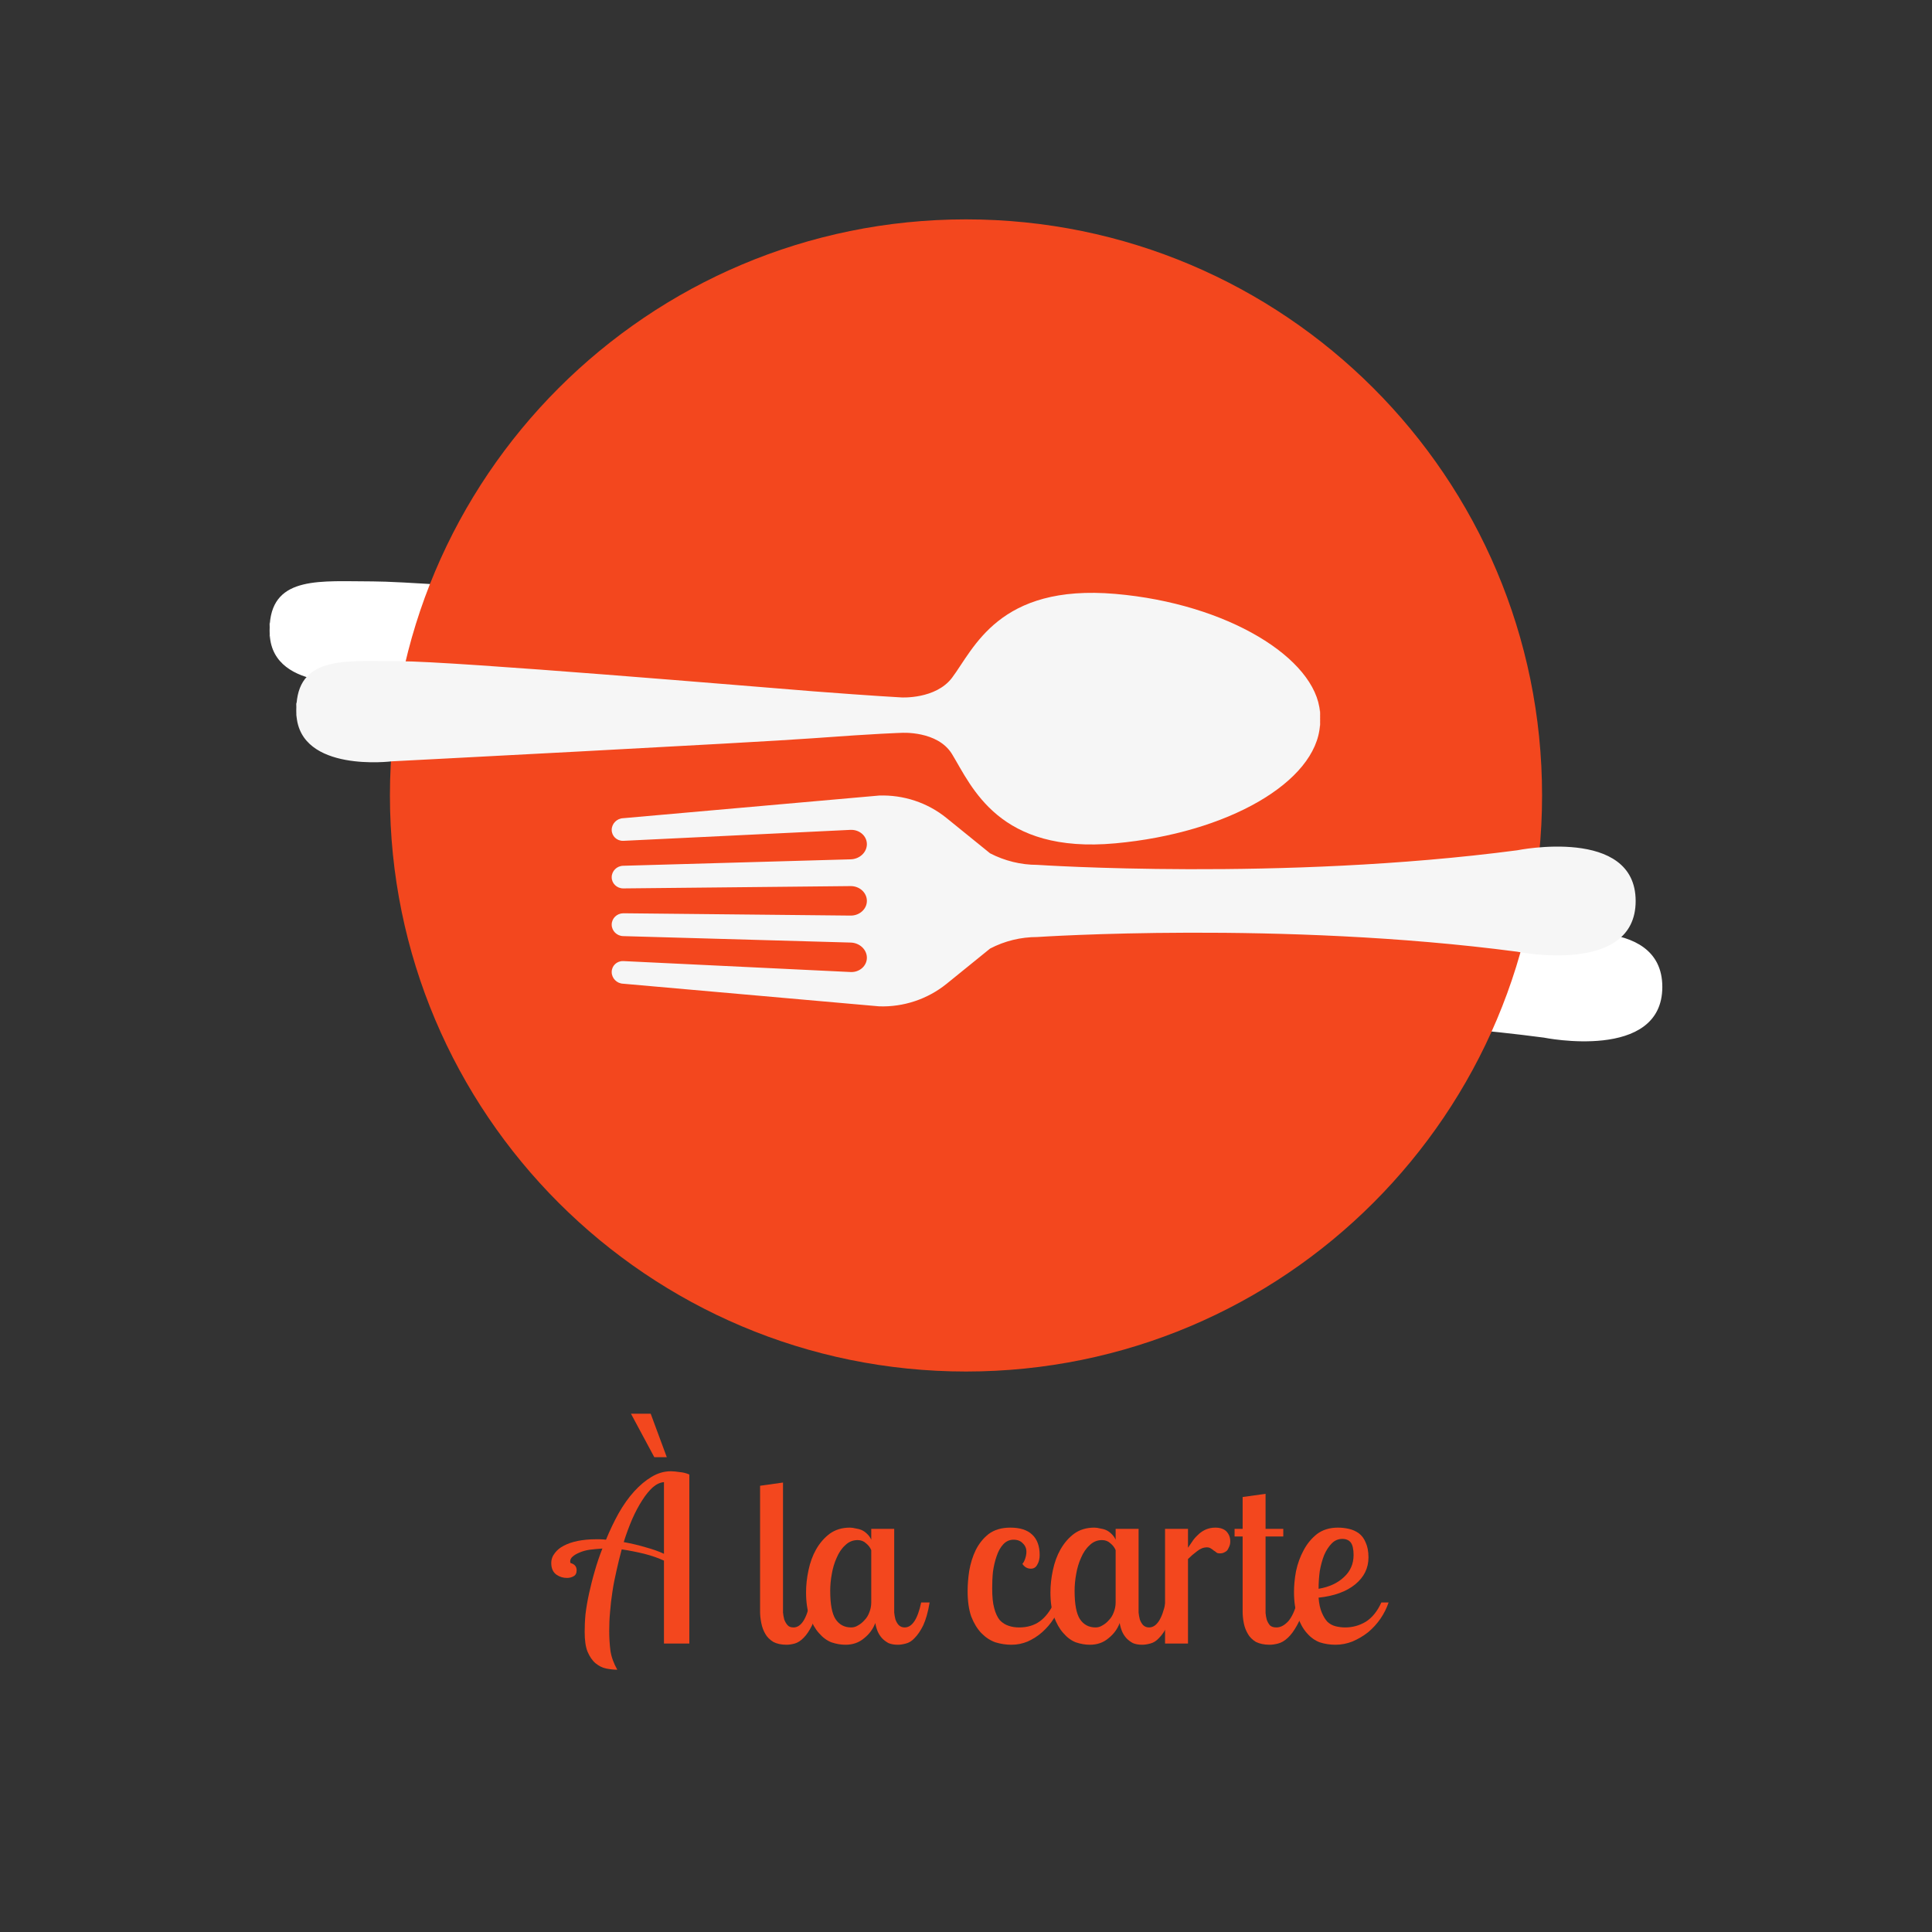 <svg xmlns="http://www.w3.org/2000/svg" xmlns:xlink="http://www.w3.org/1999/xlink" width="100" zoomAndPan="magnify" viewBox="0 0 75 75" height="100" preserveAspectRatio="xMidYMid meet" version="1.0"><rect x="0" y="0" width="75" height="75" fill="#333333" stroke="none"/><defs><g/><clipPath id="fa8a892c24"><path d="M 24.781 34.188 L 64.531 34.188 L 64.531 42.438 L 24.781 42.438 Z M 24.781 34.188 " clip-rule="nonzero"/></clipPath><clipPath id="a3a518e293"><path d="M 10.465 19.559 L 50.215 19.559 L 50.215 30 L 10.465 30 Z M 10.465 19.559 " clip-rule="nonzero"/></clipPath><clipPath id="9d5a86f4d0"><path d="M 15.137 8.516 L 59.863 8.516 L 59.863 53.242 L 15.137 53.242 Z M 15.137 8.516 " clip-rule="nonzero"/></clipPath><clipPath id="53e6c2b417"><path d="M 37.5 8.516 C 25.148 8.516 15.137 18.527 15.137 30.879 C 15.137 43.23 25.148 53.242 37.5 53.242 C 49.852 53.242 59.863 43.23 59.863 30.879 C 59.863 18.527 49.852 8.516 37.5 8.516 " clip-rule="nonzero"/></clipPath><clipPath id="a195fc0363"><path d="M 11.5 23 L 51.25 23 L 51.25 33 L 11.5 33 Z M 11.5 23 " clip-rule="nonzero"/></clipPath><clipPath id="102a0af3ab"><path d="M 23.746 30.852 L 63.496 30.852 L 63.496 39.102 L 23.746 39.102 Z M 23.746 30.852 " clip-rule="nonzero"/></clipPath></defs><g clip-path="url(#fa8a892c24)"><path fill="#ffffff" d="M 41.305 36.91 C 40.664 36.91 40.035 36.754 39.473 36.461 L 37.777 35.09 C 37.043 34.492 36.113 34.188 35.164 34.219 L 25.234 35.098 C 24.98 35.105 24.781 35.312 24.781 35.551 C 24.781 35.793 24.98 35.984 25.234 35.977 L 34.059 35.551 C 34.406 35.539 34.691 35.789 34.691 36.105 C 34.691 36.426 34.406 36.688 34.059 36.695 L 25.234 36.945 C 24.98 36.949 24.781 37.148 24.781 37.391 C 24.781 37.633 24.98 37.824 25.234 37.824 L 34.059 37.734 C 34.406 37.734 34.691 37.988 34.691 38.309 C 34.691 38.629 34.406 38.883 34.059 38.879 L 25.234 38.793 C 24.98 38.793 24.781 38.988 24.781 39.23 C 24.781 39.473 24.98 39.672 25.234 39.676 L 34.059 39.926 C 34.406 39.934 34.691 40.195 34.691 40.516 C 34.691 40.832 34.406 41.086 34.059 41.074 L 25.234 40.645 C 24.98 40.637 24.781 40.828 24.781 41.07 C 24.781 41.312 24.98 41.516 25.234 41.527 L 35.164 42.402 C 36.113 42.434 37.039 42.125 37.777 41.531 L 39.473 40.16 C 40.039 39.863 40.664 39.711 41.305 39.711 C 41.305 39.711 50.785 39.074 59.938 40.281 C 59.938 40.281 64.531 41.215 64.531 38.312 C 64.531 35.414 59.938 36.348 59.938 36.348 C 50.785 37.547 41.305 36.91 41.305 36.91 Z M 41.305 36.91 " fill-opacity="1" fill-rule="nonzero"/></g><g clip-path="url(#a3a518e293)"><path fill="#ffffff" d="M 35.918 26.172 C 36.695 27.445 37.73 30.055 42.258 29.641 C 46.629 29.238 50.066 27.258 50.207 25.043 C 50.207 25.07 50.211 25.098 50.211 25.125 C 50.211 25.102 50.211 25.078 50.211 25.055 C 50.211 25.016 50.211 24.973 50.211 24.934 C 50.211 24.887 50.211 24.844 50.211 24.801 C 50.211 24.762 50.211 24.723 50.211 24.684 C 50.211 24.645 50.211 24.605 50.211 24.562 C 50.211 24.527 50.211 24.492 50.211 24.457 C 50.211 24.488 50.207 24.52 50.203 24.551 C 50.043 22.457 46.613 20.332 42.258 19.957 C 37.73 19.566 36.773 22.074 35.918 23.215 C 35.285 24.055 33.957 23.973 33.957 23.973 C 33.957 23.973 32.859 23.914 30.523 23.734 C 28.289 23.562 16.59 22.57 14.469 22.57 C 12.473 22.57 10.613 22.34 10.473 24.223 C 10.473 24.199 10.469 24.18 10.469 24.16 L 10.469 24.121 C 10.465 24.191 10.465 24.27 10.469 24.348 C 10.465 24.43 10.465 24.52 10.469 24.609 L 10.469 24.621 C 10.469 24.668 10.465 24.715 10.465 24.766 C 10.469 24.727 10.469 24.695 10.473 24.66 C 10.613 26.906 14.168 26.457 14.168 26.457 C 14.168 26.457 28.176 25.73 30.512 25.559 C 33.039 25.375 33.957 25.352 33.957 25.352 C 33.957 25.352 35.355 25.254 35.918 26.172 " fill-opacity="1" fill-rule="nonzero"/></g><g clip-path="url(#9d5a86f4d0)"><g clip-path="url(#53e6c2b417)"><path fill="#f3471e" d="M 15.137 8.516 L 59.863 8.516 L 59.863 53.242 L 15.137 53.242 Z M 15.137 8.516 " fill-opacity="1" fill-rule="nonzero"/></g></g><g clip-path="url(#a195fc0363)"><path fill="#f6f6f6" d="M 36.957 29.273 C 37.73 30.543 38.766 33.156 43.297 32.738 C 47.664 32.34 51.102 30.355 51.242 28.141 C 51.242 28.168 51.246 28.195 51.246 28.227 C 51.246 28.203 51.246 28.18 51.246 28.156 C 51.25 28.113 51.246 28.074 51.246 28.031 C 51.246 27.988 51.25 27.941 51.246 27.898 C 51.25 27.859 51.246 27.824 51.246 27.785 C 51.246 27.746 51.25 27.703 51.246 27.664 C 51.25 27.629 51.246 27.594 51.246 27.559 C 51.246 27.59 51.242 27.617 51.242 27.648 C 51.082 25.555 47.652 23.43 43.297 23.055 C 38.766 22.664 37.812 25.176 36.957 26.312 C 36.32 27.152 34.992 27.074 34.992 27.074 C 34.992 27.074 33.898 27.016 31.562 26.836 C 29.328 26.66 17.629 25.668 15.504 25.668 C 13.508 25.668 11.652 25.438 11.512 27.32 C 11.508 27.301 11.504 27.281 11.504 27.258 L 11.504 27.219 C 11.5 27.293 11.5 27.367 11.504 27.445 C 11.5 27.531 11.5 27.617 11.504 27.711 L 11.504 27.719 C 11.504 27.766 11.504 27.812 11.504 27.863 C 11.504 27.828 11.508 27.793 11.508 27.758 C 11.652 30.004 15.207 29.555 15.207 29.555 C 15.207 29.555 29.215 28.832 31.547 28.66 C 34.074 28.473 34.992 28.449 34.992 28.449 C 34.992 28.449 36.395 28.355 36.957 29.273 " fill-opacity="1" fill-rule="nonzero"/></g><g clip-path="url(#102a0af3ab)"><path fill="#f6f6f6" d="M 40.266 33.574 C 39.629 33.574 39 33.418 38.434 33.125 L 36.742 31.754 C 36.004 31.156 35.074 30.852 34.129 30.883 L 24.195 31.762 C 23.945 31.77 23.746 31.977 23.746 32.215 C 23.746 32.457 23.945 32.648 24.195 32.641 L 33.02 32.215 C 33.367 32.203 33.652 32.453 33.652 32.77 C 33.652 33.09 33.367 33.352 33.02 33.359 L 24.195 33.609 C 23.945 33.613 23.746 33.812 23.746 34.055 C 23.746 34.293 23.945 34.488 24.195 34.488 L 33.02 34.398 C 33.367 34.395 33.652 34.652 33.652 34.973 C 33.652 35.289 33.367 35.547 33.02 35.543 L 24.195 35.453 C 23.945 35.457 23.746 35.652 23.746 35.895 C 23.746 36.133 23.945 36.336 24.195 36.34 L 33.02 36.59 C 33.367 36.598 33.652 36.859 33.652 37.18 C 33.652 37.496 33.367 37.75 33.02 37.734 L 24.195 37.309 C 23.945 37.301 23.746 37.492 23.746 37.734 C 23.746 37.977 23.945 38.18 24.195 38.188 L 34.129 39.066 C 35.074 39.098 36.004 38.789 36.742 38.195 L 38.434 36.824 C 39 36.527 39.629 36.375 40.266 36.375 C 40.266 36.375 49.75 35.738 58.898 36.945 C 58.898 36.945 63.496 37.879 63.496 34.977 C 63.496 32.074 58.898 33.008 58.898 33.008 C 49.75 34.211 40.266 33.574 40.266 33.574 Z M 40.266 33.574 " fill-opacity="1" fill-rule="nonzero"/></g><g fill="#f3471e" fill-opacity="1"><g transform="translate(21.791, 63.802)"><g><path d="M 3.984 0 L 3.984 -3.219 C 3.766 -3.32 3.508 -3.41 3.219 -3.484 C 2.926 -3.555 2.633 -3.613 2.344 -3.656 C 2.27 -3.383 2.203 -3.109 2.141 -2.828 C 2.078 -2.555 2.023 -2.285 1.984 -2.016 C 1.941 -1.742 1.91 -1.477 1.891 -1.219 C 1.867 -0.969 1.859 -0.723 1.859 -0.484 C 1.859 -0.223 1.875 0.031 1.906 0.281 C 1.945 0.531 2.035 0.773 2.172 1.016 C 2.035 1.016 1.891 1 1.734 0.969 C 1.586 0.938 1.453 0.867 1.328 0.766 C 1.203 0.66 1.098 0.508 1.016 0.312 C 0.941 0.125 0.906 -0.129 0.906 -0.453 C 0.906 -0.66 0.914 -0.891 0.938 -1.141 C 0.969 -1.398 1.016 -1.672 1.078 -1.953 C 1.141 -2.234 1.211 -2.52 1.297 -2.812 C 1.379 -3.102 1.477 -3.395 1.594 -3.688 C 1.414 -3.676 1.25 -3.66 1.094 -3.641 C 0.945 -3.617 0.816 -3.582 0.703 -3.531 C 0.598 -3.488 0.508 -3.438 0.438 -3.375 C 0.375 -3.32 0.344 -3.258 0.344 -3.188 C 0.344 -3.164 0.348 -3.145 0.359 -3.125 C 0.516 -3.082 0.594 -2.988 0.594 -2.844 C 0.594 -2.727 0.551 -2.648 0.469 -2.609 C 0.395 -2.566 0.312 -2.547 0.219 -2.547 C 0.07 -2.547 -0.062 -2.586 -0.188 -2.672 C -0.32 -2.766 -0.391 -2.914 -0.391 -3.125 C -0.391 -3.27 -0.344 -3.398 -0.25 -3.516 C -0.164 -3.629 -0.051 -3.723 0.094 -3.797 C 0.25 -3.879 0.43 -3.941 0.641 -3.984 C 0.848 -4.023 1.07 -4.047 1.312 -4.047 C 1.375 -4.047 1.441 -4.047 1.516 -4.047 C 1.586 -4.047 1.66 -4.039 1.734 -4.031 C 1.879 -4.383 2.039 -4.723 2.219 -5.047 C 2.406 -5.379 2.609 -5.664 2.828 -5.906 C 3.047 -6.145 3.27 -6.332 3.5 -6.469 C 3.738 -6.613 3.988 -6.688 4.25 -6.688 C 4.344 -6.688 4.457 -6.676 4.594 -6.656 C 4.727 -6.645 4.852 -6.613 4.969 -6.562 L 4.969 0 Z M 2.422 -3.938 C 2.723 -3.883 3.008 -3.816 3.281 -3.734 C 3.551 -3.66 3.785 -3.578 3.984 -3.484 L 3.984 -6.266 C 3.836 -6.254 3.691 -6.188 3.547 -6.062 C 3.41 -5.938 3.273 -5.77 3.141 -5.562 C 3.004 -5.352 2.875 -5.109 2.75 -4.828 C 2.633 -4.555 2.523 -4.258 2.422 -3.938 Z M 4.094 -7.234 L 3.609 -7.234 L 2.703 -8.922 L 3.469 -8.922 Z M 4.094 -7.234 "/></g></g></g><g fill="#f3471e" fill-opacity="1"><g transform="translate(27.167, 63.802)"><g/></g></g><g fill="#f3471e" fill-opacity="1"><g transform="translate(29.084, 63.802)"><g><path d="M 1.312 -6.25 L 1.312 -1.422 C 1.312 -1.367 1.312 -1.297 1.312 -1.203 C 1.32 -1.117 1.336 -1.031 1.359 -0.938 C 1.391 -0.852 1.43 -0.781 1.484 -0.719 C 1.535 -0.656 1.613 -0.625 1.719 -0.625 C 2.008 -0.625 2.223 -0.945 2.359 -1.594 L 2.688 -1.594 C 2.625 -1.219 2.539 -0.922 2.438 -0.703 C 2.332 -0.492 2.223 -0.332 2.109 -0.219 C 1.992 -0.102 1.879 -0.031 1.766 0 C 1.648 0.031 1.547 0.047 1.453 0.047 C 1.242 0.047 1.07 0.008 0.938 -0.062 C 0.801 -0.145 0.695 -0.25 0.625 -0.375 C 0.551 -0.5 0.5 -0.641 0.469 -0.797 C 0.438 -0.953 0.422 -1.098 0.422 -1.234 L 0.422 -6.125 Z M 1.312 -6.25 "/></g></g></g><g fill="#f3471e" fill-opacity="1"><g transform="translate(31.01, 63.802)"><g><path d="M 3.703 -4.453 L 3.703 -1.422 C 3.703 -1.367 3.703 -1.297 3.703 -1.203 C 3.711 -1.117 3.727 -1.031 3.75 -0.938 C 3.781 -0.852 3.82 -0.781 3.875 -0.719 C 3.938 -0.656 4.016 -0.625 4.109 -0.625 C 4.398 -0.625 4.613 -0.945 4.75 -1.594 L 5.078 -1.594 C 5.016 -1.219 4.93 -0.922 4.828 -0.703 C 4.723 -0.492 4.613 -0.332 4.5 -0.219 C 4.395 -0.102 4.281 -0.031 4.156 0 C 4.039 0.031 3.938 0.047 3.844 0.047 C 3.695 0.047 3.578 0.023 3.484 -0.016 C 3.391 -0.066 3.305 -0.129 3.234 -0.203 C 3.16 -0.285 3.102 -0.375 3.062 -0.469 C 3.02 -0.57 2.988 -0.68 2.969 -0.797 C 2.883 -0.566 2.738 -0.367 2.531 -0.203 C 2.332 -0.035 2.094 0.047 1.812 0.047 C 1.633 0.047 1.453 0.016 1.266 -0.047 C 1.086 -0.117 0.926 -0.238 0.781 -0.406 C 0.633 -0.57 0.516 -0.781 0.422 -1.031 C 0.328 -1.289 0.281 -1.609 0.281 -1.984 C 0.281 -2.266 0.312 -2.551 0.375 -2.844 C 0.438 -3.145 0.535 -3.414 0.672 -3.656 C 0.816 -3.906 0.992 -4.109 1.203 -4.266 C 1.422 -4.422 1.68 -4.5 1.984 -4.5 C 2.055 -4.5 2.129 -4.488 2.203 -4.469 C 2.285 -4.457 2.363 -4.438 2.438 -4.406 C 2.508 -4.375 2.578 -4.328 2.641 -4.266 C 2.711 -4.203 2.77 -4.125 2.812 -4.031 L 2.812 -4.453 Z M 2.031 -0.625 C 2.125 -0.625 2.211 -0.648 2.297 -0.703 C 2.391 -0.754 2.473 -0.82 2.547 -0.906 C 2.629 -0.988 2.691 -1.086 2.734 -1.203 C 2.785 -1.328 2.812 -1.457 2.812 -1.594 L 2.812 -3.625 C 2.77 -3.727 2.703 -3.816 2.609 -3.891 C 2.523 -3.973 2.414 -4.016 2.281 -4.016 C 2.094 -4.016 1.93 -3.945 1.797 -3.812 C 1.66 -3.688 1.551 -3.523 1.469 -3.328 C 1.383 -3.141 1.32 -2.93 1.281 -2.703 C 1.238 -2.473 1.219 -2.254 1.219 -2.047 C 1.219 -1.535 1.285 -1.172 1.422 -0.953 C 1.566 -0.734 1.77 -0.625 2.031 -0.625 Z M 2.031 -0.625 "/></g></g></g><g fill="#f3471e" fill-opacity="1"><g transform="translate(35.334, 63.802)"><g/></g></g><g fill="#f3471e" fill-opacity="1"><g transform="translate(37.251, 63.802)"><g><path d="M 2.438 -3.094 C 2.477 -3.133 2.516 -3.203 2.547 -3.297 C 2.578 -3.391 2.594 -3.477 2.594 -3.562 C 2.594 -3.695 2.547 -3.805 2.453 -3.891 C 2.367 -3.984 2.25 -4.031 2.094 -4.031 C 1.938 -4.031 1.801 -3.969 1.688 -3.844 C 1.582 -3.727 1.5 -3.578 1.438 -3.391 C 1.375 -3.211 1.328 -3.016 1.297 -2.797 C 1.273 -2.578 1.266 -2.359 1.266 -2.141 C 1.266 -1.828 1.289 -1.57 1.344 -1.375 C 1.395 -1.176 1.469 -1.02 1.562 -0.906 C 1.664 -0.801 1.781 -0.727 1.906 -0.688 C 2.031 -0.645 2.164 -0.625 2.312 -0.625 C 2.625 -0.625 2.891 -0.703 3.109 -0.859 C 3.328 -1.016 3.516 -1.258 3.672 -1.594 L 3.969 -1.594 C 3.895 -1.375 3.789 -1.164 3.656 -0.969 C 3.531 -0.77 3.379 -0.594 3.203 -0.438 C 3.035 -0.289 2.848 -0.172 2.641 -0.078 C 2.441 0.004 2.234 0.047 2.016 0.047 C 1.805 0.047 1.598 0.016 1.391 -0.047 C 1.191 -0.117 1.008 -0.238 0.844 -0.406 C 0.688 -0.57 0.555 -0.785 0.453 -1.047 C 0.359 -1.316 0.312 -1.645 0.312 -2.031 C 0.312 -2.281 0.332 -2.547 0.375 -2.828 C 0.426 -3.117 0.508 -3.383 0.625 -3.625 C 0.75 -3.875 0.914 -4.082 1.125 -4.25 C 1.344 -4.414 1.625 -4.5 1.969 -4.5 C 2.344 -4.5 2.625 -4.41 2.812 -4.234 C 3.008 -4.055 3.109 -3.789 3.109 -3.438 C 3.109 -3.289 3.078 -3.164 3.016 -3.062 C 2.961 -2.957 2.879 -2.906 2.766 -2.906 C 2.629 -2.906 2.52 -2.969 2.438 -3.094 Z M 2.438 -3.094 "/></g></g></g><g fill="#f3471e" fill-opacity="1"><g transform="translate(40.497, 63.802)"><g><path d="M 3.703 -4.453 L 3.703 -1.422 C 3.703 -1.367 3.703 -1.297 3.703 -1.203 C 3.711 -1.117 3.727 -1.031 3.75 -0.938 C 3.781 -0.852 3.82 -0.781 3.875 -0.719 C 3.938 -0.656 4.016 -0.625 4.109 -0.625 C 4.398 -0.625 4.613 -0.945 4.75 -1.594 L 5.078 -1.594 C 5.016 -1.219 4.93 -0.922 4.828 -0.703 C 4.723 -0.492 4.613 -0.332 4.5 -0.219 C 4.395 -0.102 4.281 -0.031 4.156 0 C 4.039 0.031 3.938 0.047 3.844 0.047 C 3.695 0.047 3.578 0.023 3.484 -0.016 C 3.391 -0.066 3.305 -0.129 3.234 -0.203 C 3.16 -0.285 3.102 -0.375 3.062 -0.469 C 3.02 -0.57 2.988 -0.68 2.969 -0.797 C 2.883 -0.566 2.738 -0.367 2.531 -0.203 C 2.332 -0.035 2.094 0.047 1.812 0.047 C 1.633 0.047 1.453 0.016 1.266 -0.047 C 1.086 -0.117 0.926 -0.238 0.781 -0.406 C 0.633 -0.57 0.516 -0.781 0.422 -1.031 C 0.328 -1.289 0.281 -1.609 0.281 -1.984 C 0.281 -2.266 0.312 -2.551 0.375 -2.844 C 0.438 -3.145 0.535 -3.414 0.672 -3.656 C 0.816 -3.906 0.992 -4.109 1.203 -4.266 C 1.422 -4.422 1.68 -4.5 1.984 -4.5 C 2.055 -4.5 2.129 -4.488 2.203 -4.469 C 2.285 -4.457 2.363 -4.438 2.438 -4.406 C 2.508 -4.375 2.578 -4.328 2.641 -4.266 C 2.711 -4.203 2.77 -4.125 2.812 -4.031 L 2.812 -4.453 Z M 2.031 -0.625 C 2.125 -0.625 2.211 -0.648 2.297 -0.703 C 2.391 -0.754 2.473 -0.82 2.547 -0.906 C 2.629 -0.988 2.691 -1.086 2.734 -1.203 C 2.785 -1.328 2.812 -1.457 2.812 -1.594 L 2.812 -3.625 C 2.77 -3.727 2.703 -3.816 2.609 -3.891 C 2.523 -3.973 2.414 -4.016 2.281 -4.016 C 2.094 -4.016 1.93 -3.945 1.797 -3.812 C 1.66 -3.688 1.551 -3.523 1.469 -3.328 C 1.383 -3.141 1.32 -2.93 1.281 -2.703 C 1.238 -2.473 1.219 -2.254 1.219 -2.047 C 1.219 -1.535 1.285 -1.172 1.422 -0.953 C 1.566 -0.734 1.77 -0.625 2.031 -0.625 Z M 2.031 -0.625 "/></g></g></g><g fill="#f3471e" fill-opacity="1"><g transform="translate(44.821, 63.802)"><g><path d="M 1.297 -4.453 L 1.297 -3.719 C 1.367 -3.82 1.438 -3.922 1.5 -4.016 C 1.57 -4.109 1.648 -4.191 1.734 -4.266 C 1.816 -4.336 1.91 -4.395 2.016 -4.438 C 2.117 -4.477 2.234 -4.5 2.359 -4.5 C 2.555 -4.5 2.703 -4.445 2.797 -4.344 C 2.891 -4.238 2.938 -4.113 2.938 -3.969 C 2.938 -3.883 2.922 -3.812 2.891 -3.75 C 2.867 -3.688 2.836 -3.633 2.797 -3.594 C 2.754 -3.562 2.707 -3.535 2.656 -3.516 C 2.613 -3.504 2.57 -3.5 2.531 -3.5 C 2.477 -3.5 2.438 -3.508 2.406 -3.531 C 2.375 -3.562 2.336 -3.586 2.297 -3.609 C 2.266 -3.641 2.227 -3.664 2.188 -3.688 C 2.145 -3.719 2.094 -3.734 2.031 -3.734 C 1.895 -3.734 1.766 -3.68 1.641 -3.578 C 1.516 -3.484 1.398 -3.383 1.297 -3.281 L 1.297 0 L 0.406 0 L 0.406 -4.453 Z M 1.297 -4.453 "/></g></g></g><g fill="#f3471e" fill-opacity="1"><g transform="translate(47.817, 63.802)"><g><path d="M 1.312 -5.812 L 1.312 -4.453 L 2 -4.453 L 2 -4.156 L 1.312 -4.156 L 1.312 -1.422 C 1.312 -1.359 1.312 -1.281 1.312 -1.188 C 1.32 -1.094 1.336 -1.004 1.359 -0.922 C 1.391 -0.836 1.43 -0.766 1.484 -0.703 C 1.547 -0.648 1.629 -0.625 1.734 -0.625 C 1.891 -0.625 2.039 -0.703 2.188 -0.859 C 2.332 -1.023 2.445 -1.27 2.531 -1.594 L 2.859 -1.594 C 2.766 -1.219 2.656 -0.922 2.531 -0.703 C 2.414 -0.492 2.297 -0.332 2.172 -0.219 C 2.047 -0.102 1.922 -0.031 1.797 0 C 1.68 0.031 1.57 0.047 1.469 0.047 C 1.258 0.047 1.082 0.008 0.938 -0.062 C 0.801 -0.145 0.695 -0.25 0.625 -0.375 C 0.551 -0.5 0.5 -0.633 0.469 -0.781 C 0.438 -0.938 0.422 -1.086 0.422 -1.234 L 0.422 -4.156 L 0.109 -4.156 L 0.109 -4.453 L 0.422 -4.453 L 0.422 -5.688 Z M 1.312 -5.812 "/></g></g></g><g fill="#f3471e" fill-opacity="1"><g transform="translate(49.921, 63.802)"><g><path d="M 3.203 -3.344 C 3.203 -2.926 3.031 -2.578 2.688 -2.297 C 2.344 -2.016 1.867 -1.844 1.266 -1.781 C 1.285 -1.539 1.328 -1.348 1.391 -1.203 C 1.453 -1.055 1.523 -0.938 1.609 -0.844 C 1.703 -0.758 1.805 -0.703 1.922 -0.672 C 2.047 -0.641 2.172 -0.625 2.297 -0.625 C 2.578 -0.625 2.844 -0.695 3.094 -0.844 C 3.344 -1 3.547 -1.25 3.703 -1.594 L 3.984 -1.594 C 3.91 -1.375 3.805 -1.164 3.672 -0.969 C 3.535 -0.77 3.375 -0.594 3.188 -0.438 C 3 -0.289 2.797 -0.172 2.578 -0.078 C 2.367 0.004 2.148 0.047 1.922 0.047 C 1.711 0.047 1.508 0.016 1.312 -0.047 C 1.125 -0.117 0.957 -0.238 0.812 -0.406 C 0.664 -0.57 0.547 -0.785 0.453 -1.047 C 0.359 -1.305 0.312 -1.625 0.312 -2 C 0.312 -2.25 0.336 -2.52 0.391 -2.812 C 0.453 -3.102 0.551 -3.375 0.688 -3.625 C 0.82 -3.875 0.992 -4.082 1.203 -4.25 C 1.422 -4.414 1.691 -4.5 2.016 -4.5 C 2.16 -4.5 2.301 -4.484 2.438 -4.453 C 2.582 -4.422 2.711 -4.363 2.828 -4.281 C 2.941 -4.195 3.031 -4.078 3.094 -3.922 C 3.164 -3.773 3.203 -3.582 3.203 -3.344 Z M 1.266 -2.125 C 1.68 -2.195 2.008 -2.348 2.25 -2.578 C 2.5 -2.805 2.625 -3.094 2.625 -3.438 C 2.625 -3.664 2.586 -3.828 2.516 -3.922 C 2.441 -4.016 2.332 -4.062 2.188 -4.062 C 2.031 -4.062 1.895 -4.004 1.781 -3.891 C 1.664 -3.773 1.566 -3.625 1.484 -3.438 C 1.41 -3.25 1.352 -3.039 1.312 -2.812 C 1.281 -2.582 1.266 -2.352 1.266 -2.125 Z M 1.266 -2.125 "/></g></g></g></svg>